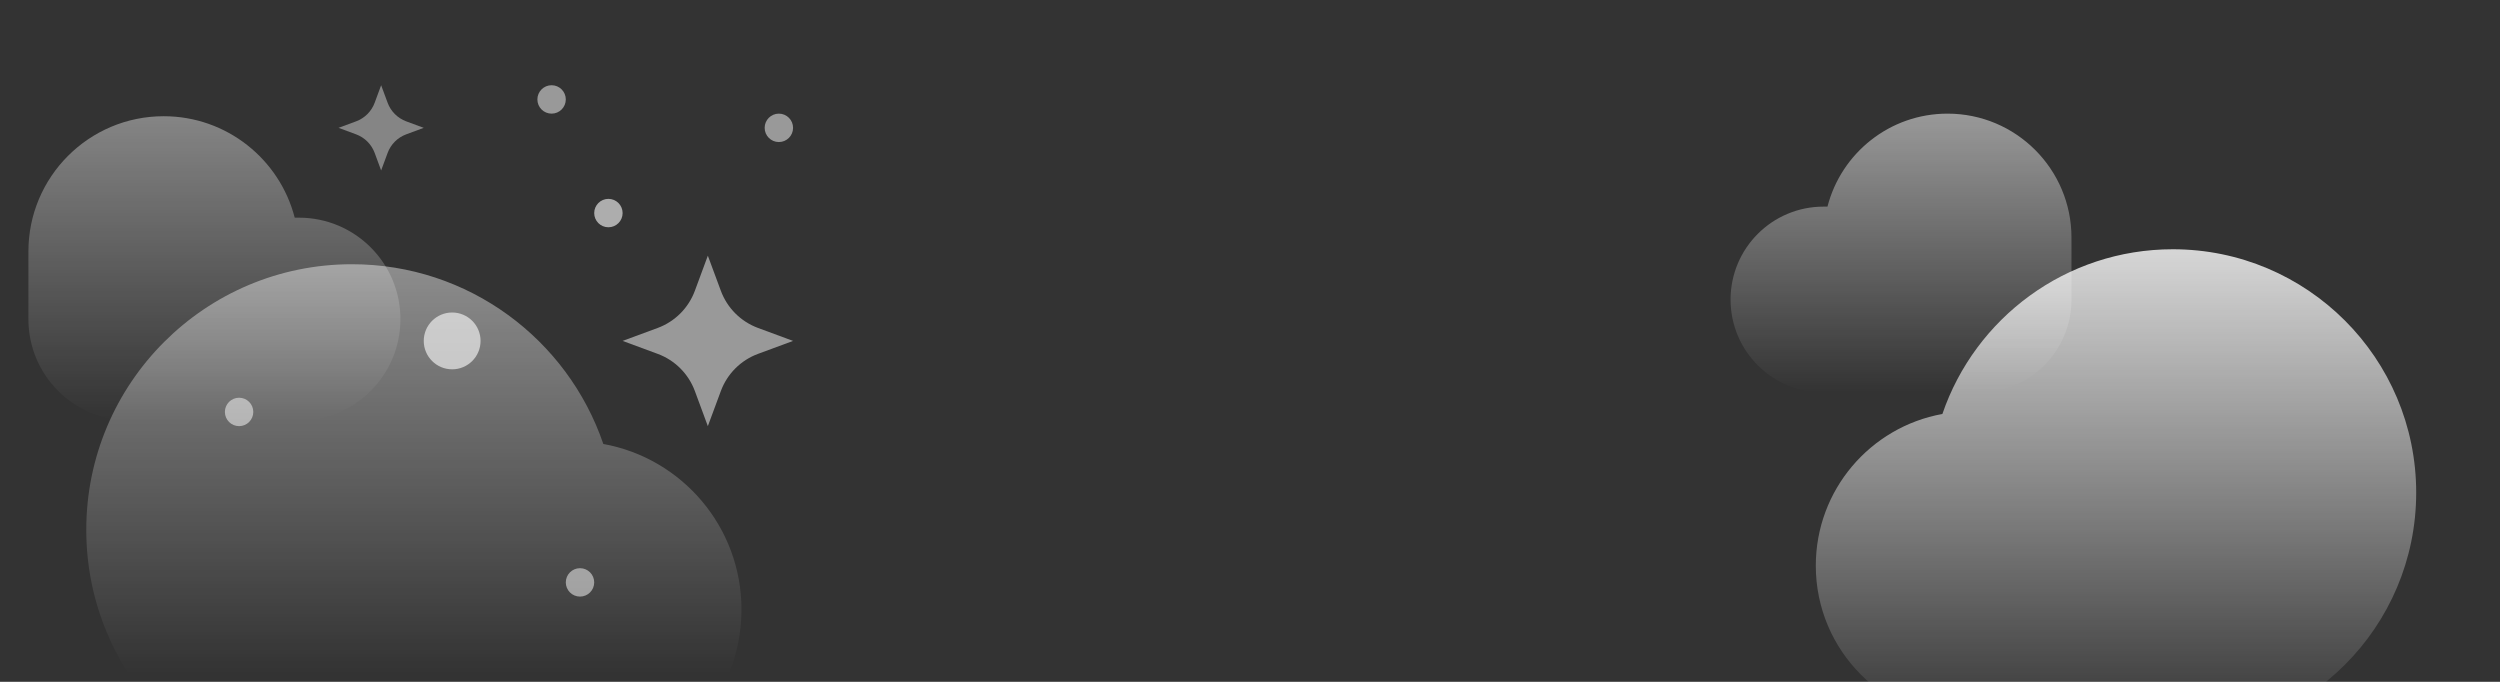 <svg width="88" height="24" viewBox="0 0 88 24" fill="none" xmlns="http://www.w3.org/2000/svg">
<rect x="0" y="0" width="88" height="24" fill="#333333" stroke="none"/>
<g clip-path="url(#clip0_218_2456)">
<path opacity="0.5" fill-rule="evenodd" clip-rule="evenodd" d="M72.916 8.364C72.916 8.364 72.916 8.364 72.916 8.364C72.916 5.954 70.963 4 68.553 4C66.519 4 64.811 5.391 64.327 7.273H64.189C62.382 7.273 60.916 8.738 60.916 10.546C60.916 12.353 62.382 13.818 64.189 13.818H69.644C71.451 13.818 72.916 12.353 72.916 10.546C72.916 10.543 72.916 10.54 72.916 10.538V8.364H72.916Z" fill="url(#paint0_linear_218_2456)"/>
<path opacity="0.8" fill-rule="evenodd" clip-rule="evenodd" d="M76.482 25.909C81.214 25.909 85.05 22.073 85.05 17.341C85.05 12.61 81.214 8.774 76.482 8.774C72.72 8.774 69.523 11.199 68.372 14.572C65.838 15.03 63.916 17.246 63.916 19.912C63.916 22.909 66.346 25.338 69.343 25.338C70.308 25.338 71.214 25.086 71.999 24.644C73.303 25.446 74.839 25.909 76.482 25.909Z" fill="url(#paint1_linear_218_2456)"/>
<path opacity="0.4" fill-rule="evenodd" clip-rule="evenodd" d="M1 8.853C1 8.853 1 8.853 1 8.853C1 6.223 3.132 4.091 5.762 4.091C7.981 4.091 9.845 5.609 10.374 7.662H10.524C12.496 7.662 14.095 9.261 14.095 11.234C14.095 13.206 12.496 14.805 10.524 14.805H4.572C2.599 14.805 1 13.207 1 11.234H1V8.853H1Z" fill="url(#paint2_linear_218_2456)"/>
<path opacity="0.5" fill-rule="evenodd" clip-rule="evenodd" d="M12.387 28C7.223 28 3.037 23.814 3.037 18.65C3.037 13.487 7.223 9.301 12.387 9.301C16.493 9.301 19.981 11.947 21.237 15.628C24.002 16.127 26.1 18.546 26.1 21.455C26.1 24.726 23.448 27.377 20.178 27.377C19.125 27.377 18.136 27.102 17.279 26.619C15.856 27.495 14.18 28 12.387 28Z" fill="url(#paint3_linear_218_2456)"/>
<path opacity="0.4" d="M13.416 3L13.645 3.618C13.757 3.921 13.996 4.159 14.298 4.271L14.916 4.5L14.298 4.729C13.996 4.841 13.757 5.079 13.645 5.382L13.416 6L13.188 5.382C13.076 5.079 12.837 4.841 12.535 4.729L11.916 4.5L12.535 4.271C12.837 4.159 13.076 3.921 13.188 3.618L13.416 3Z" fill="white"/>
<path opacity="0.5" d="M24.916 9L25.374 10.236C25.598 10.841 26.075 11.319 26.68 11.543L27.916 12L26.68 12.457C26.075 12.681 25.598 13.159 25.374 13.764L24.916 15L24.459 13.764C24.235 13.159 23.758 12.681 23.153 12.457L21.916 12L23.153 11.543C23.758 11.319 24.235 10.841 24.459 10.236L24.916 9Z" fill="white"/>
<circle opacity="0.6" cx="15.916" cy="12" r="1" fill="white"/>
<circle opacity="0.6" cx="21.416" cy="7.5" r="0.5" fill="white"/>
<circle opacity="0.5" cx="19.416" cy="3.5" r="0.5" fill="white"/>
<circle opacity="0.5" cx="27.416" cy="4.5" r="0.5" fill="white"/>
<circle opacity="0.5" cx="20.416" cy="20.5" r="0.5" fill="white"/>
<circle opacity="0.5" cx="8.416" cy="14.5" r="0.5" fill="white"/>
</g>
<defs>
<linearGradient id="paint0_linear_218_2456" x1="66.916" y1="4" x2="66.916" y2="13.818" gradientUnits="userSpaceOnUse">
<stop stop-color="white"/>
<stop offset="1" stop-color="white" stop-opacity="0"/>
</linearGradient>
<linearGradient id="paint1_linear_218_2456" x1="74.483" y1="8.774" x2="74.483" y2="25.909" gradientUnits="userSpaceOnUse">
<stop stop-color="white"/>
<stop offset="1" stop-color="white" stop-opacity="0"/>
</linearGradient>
<linearGradient id="paint2_linear_218_2456" x1="7.548" y1="4.091" x2="7.548" y2="14.805" gradientUnits="userSpaceOnUse">
<stop stop-color="white"/>
<stop offset="1" stop-color="white" stop-opacity="0"/>
</linearGradient>
<linearGradient id="paint3_linear_218_2456" x1="14.568" y1="9.301" x2="14.568" y2="28" gradientUnits="userSpaceOnUse">
<stop stop-color="white" stop-opacity="0.88"/>
<stop offset="0.771" stop-color="white" stop-opacity="0"/>
</linearGradient>
<clipPath id="clip0_218_2456">
<rect width="88" height="24" fill="white"/>
</clipPath>
</defs>
</svg>
